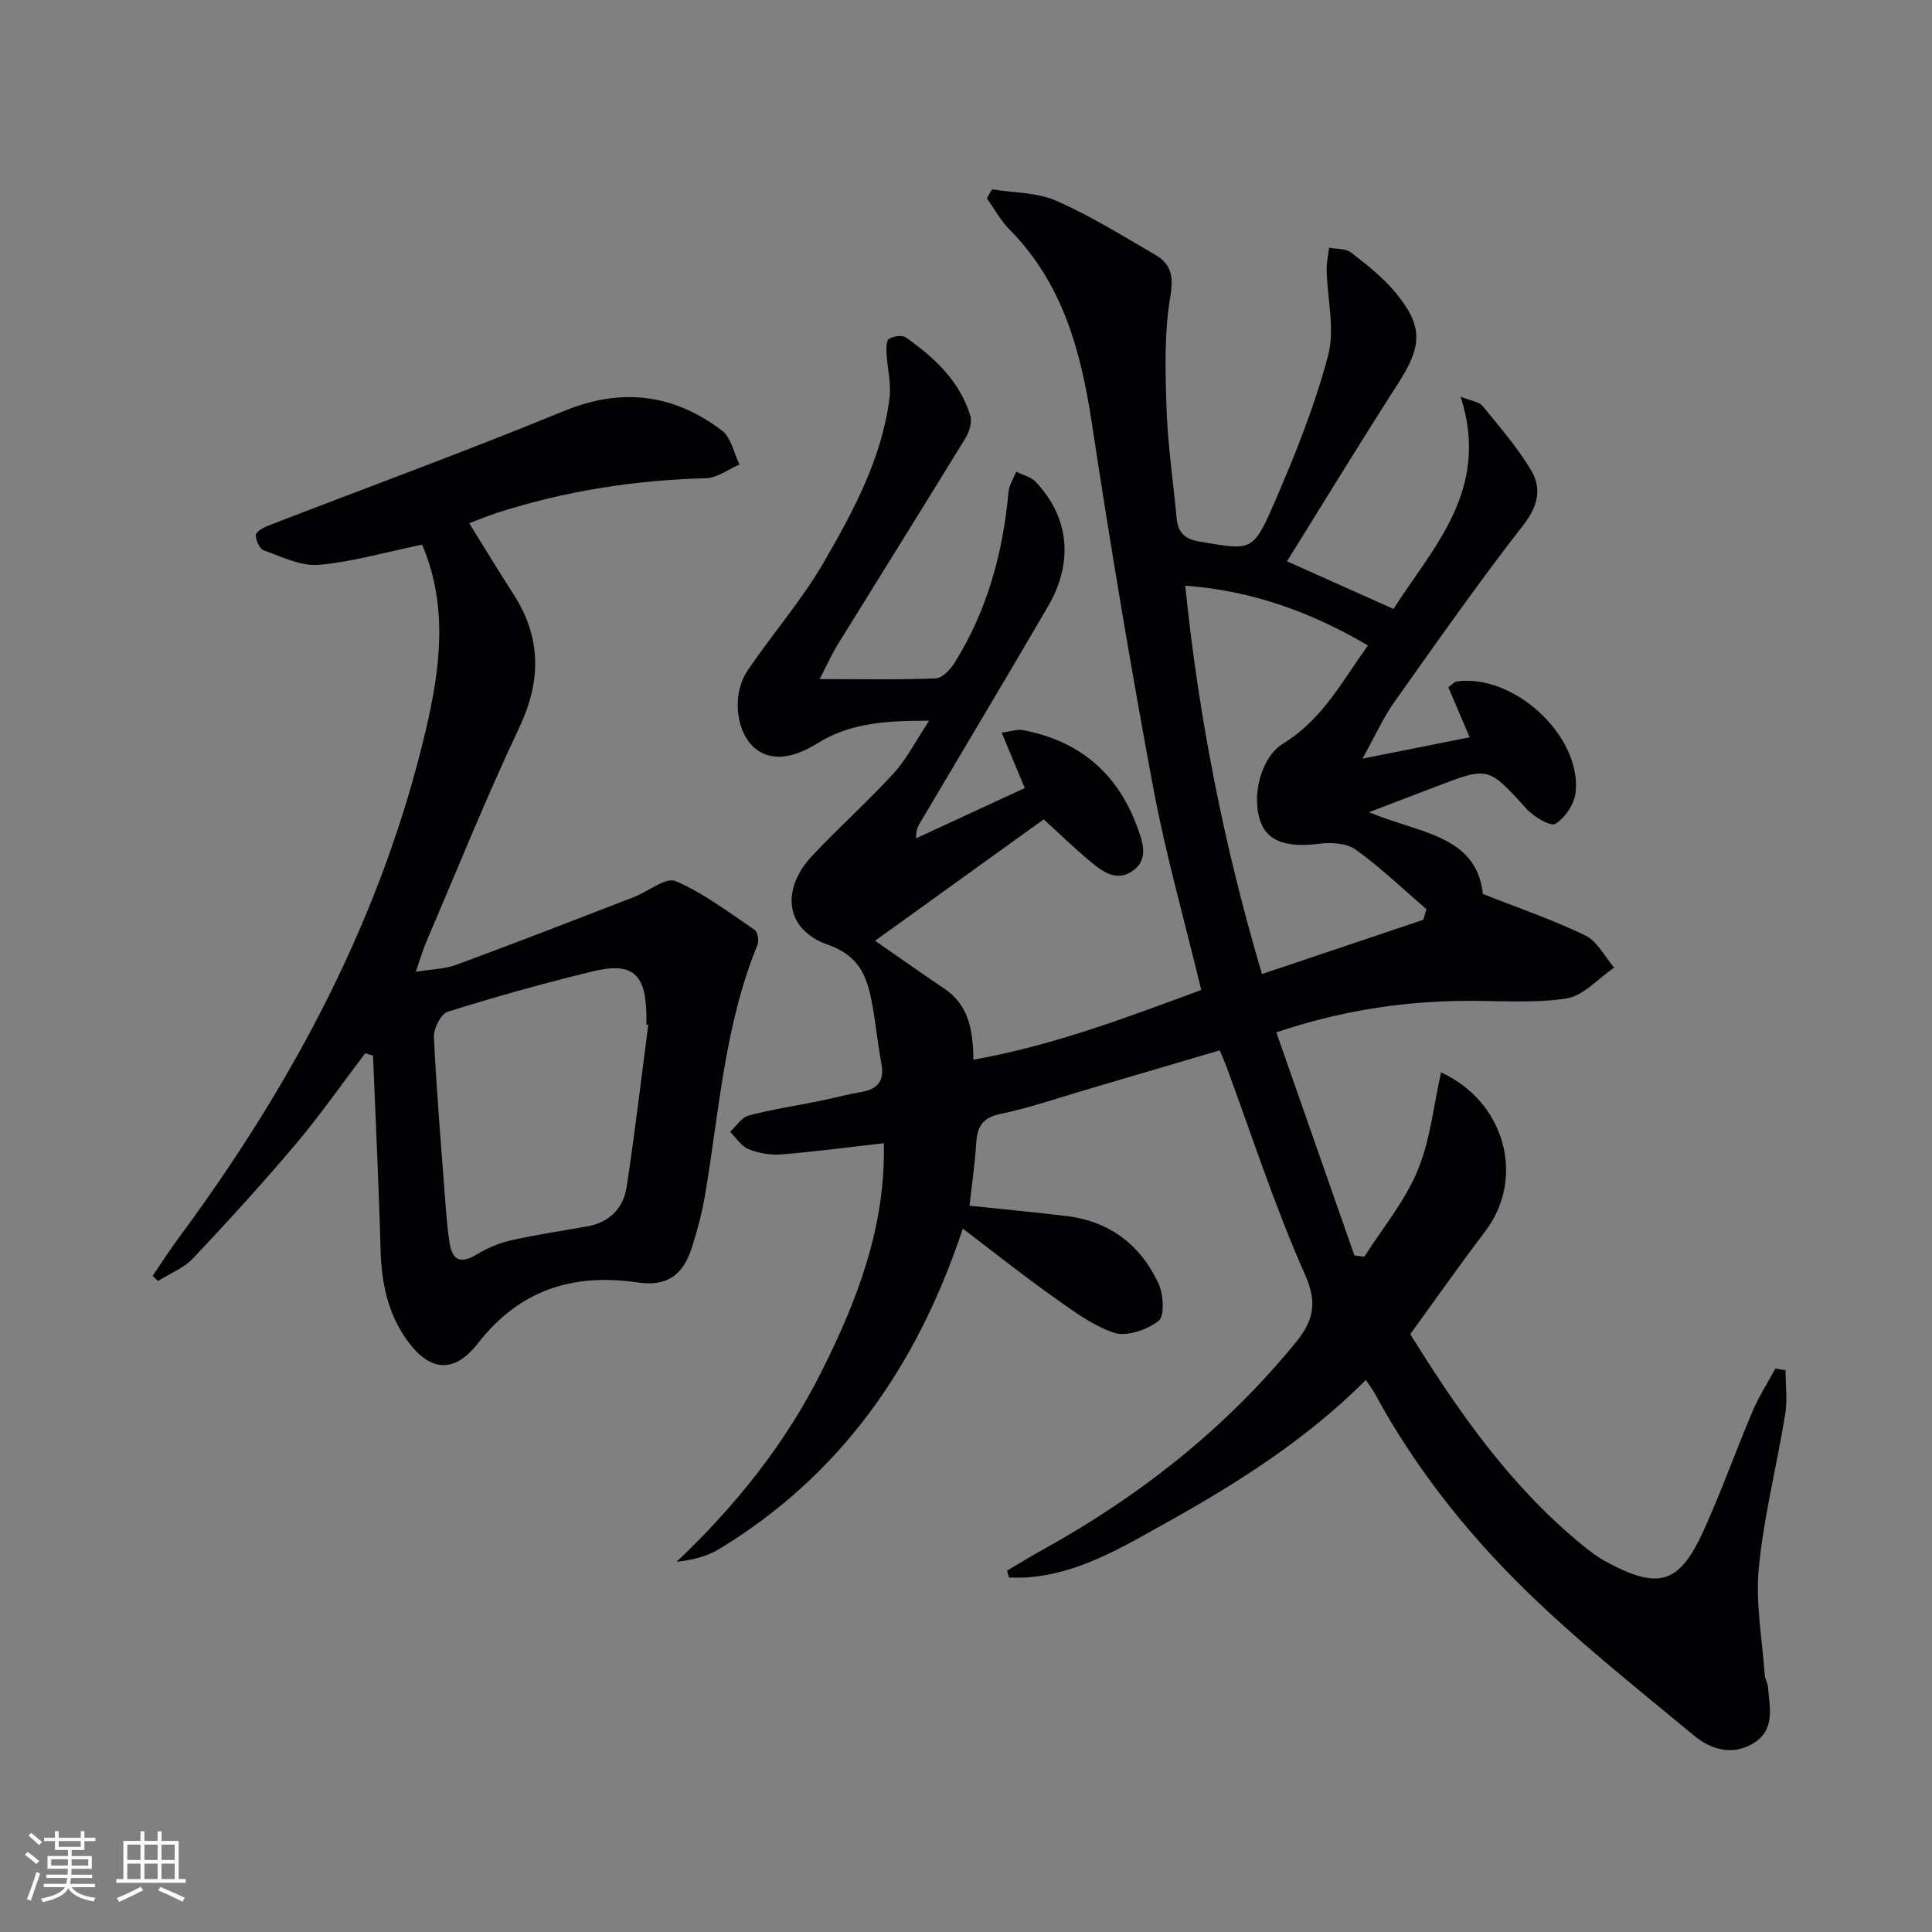 <svg enable-background="new 0 0 400 400" viewBox="0 0 400 400" xmlns="http://www.w3.org/2000/svg"><rect x="0" y="0" width="400" height="400" fill="#808080" stroke="none"/><path d="m291.98 276.22c10.11 16.3 20.89 31.64 35.67 43.71 1.54 1.26 3.16 2.48 4.9 3.42 10.94 5.88 15.14 4.64 20.23-6.6 3.63-8.02 6.58-16.34 10.02-24.45 1.32-3.1 3.16-5.99 4.77-8.97.7.13 1.4.25 2.11.38 0 3.03.41 6.13-.07 9.08-1.74 10.64-4.43 21.16-5.47 31.85-.71 7.3.72 14.82 1.24 22.23.06.81.6 1.58.66 2.39.31 4.1 1.53 8.63-2.69 11.45-4.34 2.89-8.98 1.64-12.55-1.32-12.02-9.96-24.32-19.7-35.43-30.62-12.1-11.9-22.63-25.29-30.79-40.35-.45-.84-1.05-1.59-1.79-2.71-12.3 12.31-26.61 21.37-41.43 29.62-9.1 5.06-18.14 10.58-28.99 11.27-1.15.07-2.31.01-3.47.01-.13-.48-.26-.95-.4-1.43 2.5-1.47 4.97-2.99 7.5-4.39 20.01-11.09 37.68-24.99 52.21-42.78 3.61-4.42 4.67-8.06 1.99-14.09-6.26-14.08-11-28.84-16.37-43.33-.34-.92-.75-1.81-1.3-3.13-9.33 2.75-18.51 5.47-27.7 8.17-5.89 1.73-11.72 3.76-17.71 5-3.77.78-4.8 2.69-5.01 6.08-.25 4.12-.86 8.22-1.38 12.92 7.01.74 13.56 1.35 20.09 2.14 8.97 1.09 15.38 6.02 19.07 14.06 1.02 2.22 1.25 6.66-.03 7.66-2.39 1.85-6.64 3.32-9.25 2.43-4.7-1.6-8.92-4.86-13.07-7.8-5.91-4.19-11.58-8.72-18.2-13.75-9.54 28.75-25.41 51.09-50.36 66.3-2.53 1.55-5.55 2.31-8.9 2.69 12.27-11.64 22.56-24.5 30.04-39.45 7.39-14.76 13.26-29.96 12.87-47.22-7.47.84-14.34 1.77-21.24 2.32-2.24.18-4.71-.26-6.8-1.1-1.5-.61-2.55-2.35-3.8-3.58 1.28-1.16 2.38-2.98 3.86-3.37 4.8-1.28 9.74-2.01 14.62-3 2.92-.59 5.81-1.39 8.74-1.89 3.48-.6 4.77-2.41 4.11-5.92-.77-4.07-1.16-8.22-1.91-12.29-1.03-5.55-2.5-9.92-9.22-12.29-8.82-3.1-9.75-11.44-3.13-18.46 5.47-5.81 11.44-11.14 16.82-17.03 2.71-2.97 4.57-6.71 7.32-10.86-8.88-.02-16.34.43-23.16 4.7-5.82 3.65-10.55 3.59-13.61.32-3.3-3.53-3.95-10.77-.82-15.4 5.11-7.56 11.2-14.52 15.76-22.39 6.15-10.6 12.04-21.54 13.63-34.01.39-3.03-.46-6.21-.61-9.32-.05-1.02-.06-2.63.5-2.97.94-.55 2.74-.83 3.51-.28 5.9 4.16 11.14 9.02 13.33 16.19.41 1.35-.22 3.36-1.02 4.67-8.76 14.31-17.67 28.54-26.49 42.81-1.09 1.76-1.93 3.67-3.69 7.06 8.91 0 16.49.16 24.05-.15 1.36-.06 3.03-1.84 3.9-3.24 6.74-10.79 10.01-22.7 11.15-35.3.13-1.46 1.05-2.84 1.6-4.26 1.38.7 3.08 1.08 4.07 2.14 6.89 7.32 7.86 16.58 2.54 25.72-8.71 14.94-17.59 29.78-26.4 44.66-.5.84-.98 1.69-.93 3.39 7.41-3.43 14.82-6.85 22.5-10.4-1.62-3.88-3.06-7.33-4.78-11.46 1.91-.26 3.16-.75 4.29-.55 11.59 2.13 19.56 8.78 23.67 19.79 1.18 3.17 2.72 7.07-1.06 9.51-3.43 2.22-6.37-.27-8.93-2.41-3.05-2.55-5.9-5.33-9.27-8.4-11.53 8.3-22.94 16.51-34.91 25.13 5.42 3.76 9.84 6.9 14.35 9.93 5.02 3.38 5.93 8.51 6.01 14.7 16.51-2.94 31.73-8.74 47.17-14.44-3.42-14.2-7.33-27.9-9.94-41.85-4.69-25.09-8.89-50.29-12.72-75.53-2.28-14.98-6.05-28.96-17.06-40.08-1.84-1.86-3.13-4.28-4.67-6.44.36-.62.71-1.24 1.07-1.86 4.45.73 9.28.61 13.28 2.36 7.11 3.12 13.77 7.27 20.5 11.19 3.32 1.93 3.84 4.45 3.12 8.72-1.28 7.61-1.03 15.54-.76 23.32.26 7.46 1.36 14.89 2.06 22.33.28 2.98 1.44 4.45 4.82 5.02 10.59 1.78 10.98 2.19 15.3-7.74 4.35-10 8.45-20.24 11.25-30.75 1.46-5.49-.16-11.79-.29-17.72-.03-1.55.32-3.1.5-4.65 1.54.3 3.44.14 4.55 1 3.27 2.54 6.62 5.16 9.24 8.33 5.76 6.98 5.46 11.08.53 18.74-7.8 12.12-15.29 24.44-23.03 36.86 7.67 3.43 14.44 6.47 22.05 9.87 8.1-12.76 20.14-24.59 13.9-43.94 2.35.93 3.85 1.06 4.5 1.86 3.52 4.33 7.23 8.58 10.08 13.34 2.24 3.74 1.49 7.39-1.57 11.32-9.29 11.94-17.99 24.35-26.75 36.7-2.26 3.19-3.88 6.84-6.59 11.71 8.29-1.65 15.1-3.01 22.2-4.42-1.78-4.18-3.11-7.3-4.42-10.36.88-.64 1.24-1.11 1.66-1.18 11.76-1.77 25.95 11.18 24.7 22.93-.25 2.39-2.16 5.27-4.18 6.52-1.02.63-4.49-1.45-5.99-3.1-7.92-8.71-7.82-8.79-18.69-4.62-4.3 1.65-8.61 3.29-13.91 5.31 10.11 4.34 22.25 4.63 23.56 16.93 7.6 3.01 14.62 5.39 21.23 8.61 2.48 1.21 4 4.38 5.96 6.65-3.31 2.23-6.4 5.87-9.96 6.4-7.19 1.06-14.62.37-21.95.49-12.68.2-25.07 2.14-38.04 6.51 5.47 15.63 10.81 30.9 16.16 46.17.69.09 1.37.19 2.06.28 3.76-5.91 8.38-11.47 11.03-17.84 2.64-6.33 3.31-13.48 4.85-20.32 13.29 6.07 17.51 21.84 9.2 32.84-5.3 6.97-10.36 14.18-15.57 21.35zm2.7-85.79c.22-.73.44-1.46.65-2.19-4.84-4.16-9.47-8.61-14.63-12.33-1.86-1.34-5.06-1.54-7.51-1.23-6.47.83-10.55-.35-12.09-4.25-2.18-5.48-.01-13.71 4.58-16.5 7.99-4.86 12.19-12.82 17.53-20.3-12-7.06-24.27-11.38-37.82-12.37 2.8 27.41 8 53.76 15.89 80.41 11.54-3.89 22.47-7.57 33.4-11.24z" fill="#010104"/><path d="m87.39 112.76c-7.53 1.56-14.41 3.57-21.41 4.18-3.69.32-7.64-1.67-11.35-2.98-.87-.31-1.66-2.06-1.67-3.16-.01-.65 1.5-1.55 2.48-1.93 20.43-7.91 41.02-15.43 61.28-23.76 12-4.93 22.71-3.54 32.73 4.01 1.91 1.44 2.47 4.65 3.66 7.05-2.31.99-4.61 2.78-6.95 2.84-14.73.39-29.11 2.63-43.14 7.13-1.89.61-3.72 1.38-5.87 2.19 3.12 5.01 6.01 9.82 9.06 14.53 5.86 9.04 5.92 17.99 1.29 27.8-6.88 14.55-12.89 29.52-19.23 44.32-.76 1.78-1.29 3.65-2.19 6.22 3.33-.55 6.05-.58 8.46-1.47 12.28-4.54 24.49-9.28 36.7-14 2.95-1.14 6.6-4.18 8.63-3.31 5.83 2.5 11.04 6.49 16.36 10.09.64.43.95 2.27.6 3.12-6.86 16.67-7.91 34.54-10.9 52.02-.61 3.59-1.57 7.14-2.68 10.62-1.86 5.84-5.26 8.13-11.22 7.25-13.44-1.97-24.48 1.54-33.09 12.61-5.03 6.46-10.18 5.82-14.9-.98-3.84-5.53-5.07-11.76-5.25-18.42-.36-13.39-1.02-26.78-1.56-40.17-.54-.16-1.09-.33-1.63-.49-4.74 6.25-9.24 12.72-14.29 18.71-6.86 8.12-14.03 16-21.33 23.73-1.93 2.04-4.82 3.17-7.27 4.71-.37-.35-.74-.71-1.11-1.06 1.79-2.62 3.5-5.31 5.39-7.86 23.68-31.98 42.14-66.51 51.26-105.53 2.96-12.7 4.5-25.51-.86-38.01zm46.83 99.43c-.13-.02-.26-.03-.39-.05 0-.67.01-1.33 0-2-.12-8.5-2.88-11.01-11.01-9.05-10.13 2.44-20.18 5.27-30.12 8.38-1.41.44-2.94 3.47-2.86 5.22.55 11.43 1.51 22.83 2.37 34.24.21 2.81.44 5.62.87 8.4.56 3.58 2.28 4.42 5.57 2.42 2.19-1.33 4.69-2.39 7.19-2.96 5.17-1.17 10.43-1.94 15.66-2.86 4.67-.82 7.57-3.76 8.25-8.22 1.69-11.13 3-22.33 4.47-33.52z" fill="#010104"/><g fill="#fcfbfa"><path d="m5.17 384 .55-.58c.85.61 1.65 1.24 2.4 1.87l-.59.64c-.83-.73-1.62-1.38-2.36-1.93m1.22 9.53-.82-.34c.71-1.76 1.37-3.64 1.98-5.63.24.13.5.25.76.36-.6 1.67-1.24 3.54-1.92 5.61m-.5-13.5.57-.54c.56.44 1.31 1.06 2.26 1.87l-.64.64c-.68-.66-1.41-1.32-2.19-1.97m3.25.46h2.24v-1.36h.77v1.36h4.57v-1.36h.76v1.36h2.28v.69h-2.28v1.84h-2.64v1.26h4.18v2.64h-4.21c0 .45-.02.86-.05 1.21h4.32v.69h-4.38c-.04.34-.1.75-.19 1.22h5.15v.69h-4.82c.87 1.19 2.51 1.92 4.93 2.19-.17.31-.3.57-.37.76-2.77-.49-4.52-1.41-5.26-2.76-.56 1.26-2.3 2.23-5.24 2.9-.12-.25-.26-.48-.43-.72 2.73-.55 4.38-1.34 4.96-2.38h-4.38v-.69h4.65c.1-.38.17-.79.21-1.22h-4.32v-.69h4.4c.03-.34.05-.75.05-1.21h-4.2v-2.64h4.23v-1.26h-2.69v-1.84h-2.24zm1.46 4.46v1.29h3.45c.01-.4.02-.57.01-.53v-.32-.45h-3.46zm1.55-2.59h4.57v-1.19h-4.57zm6.11 2.59h-3.42v.77c-.01.19-.01.37-.02.53h3.44z"/><path d="m32.63 379.16h.82v1.98h3.54v7.89h1.46v.78h-14.37v-.78h1.46v-7.89h3.54v-1.98h.82v1.98h2.73zm-3.49 11.48.5.73c-1.61.82-3.28 1.63-5 2.41-.13-.27-.28-.55-.44-.82 1.75-.72 3.4-1.49 4.94-2.32m-2.78-5.55h2.73v-3.18h-2.73zm0 3.95h2.73v-3.2h-2.73zm3.54-3.95h2.73v-3.18h-2.73zm0 3.95h2.73v-3.2h-2.73zm7.89 4.68c-1.84-.92-3.51-1.7-5.02-2.32l.45-.73c1.89.8 3.57 1.55 5.04 2.23zm-1.62-11.81h-2.73v3.18h2.73zm-2.73 7.13h2.73v-3.2h-2.73z"/></g></svg>